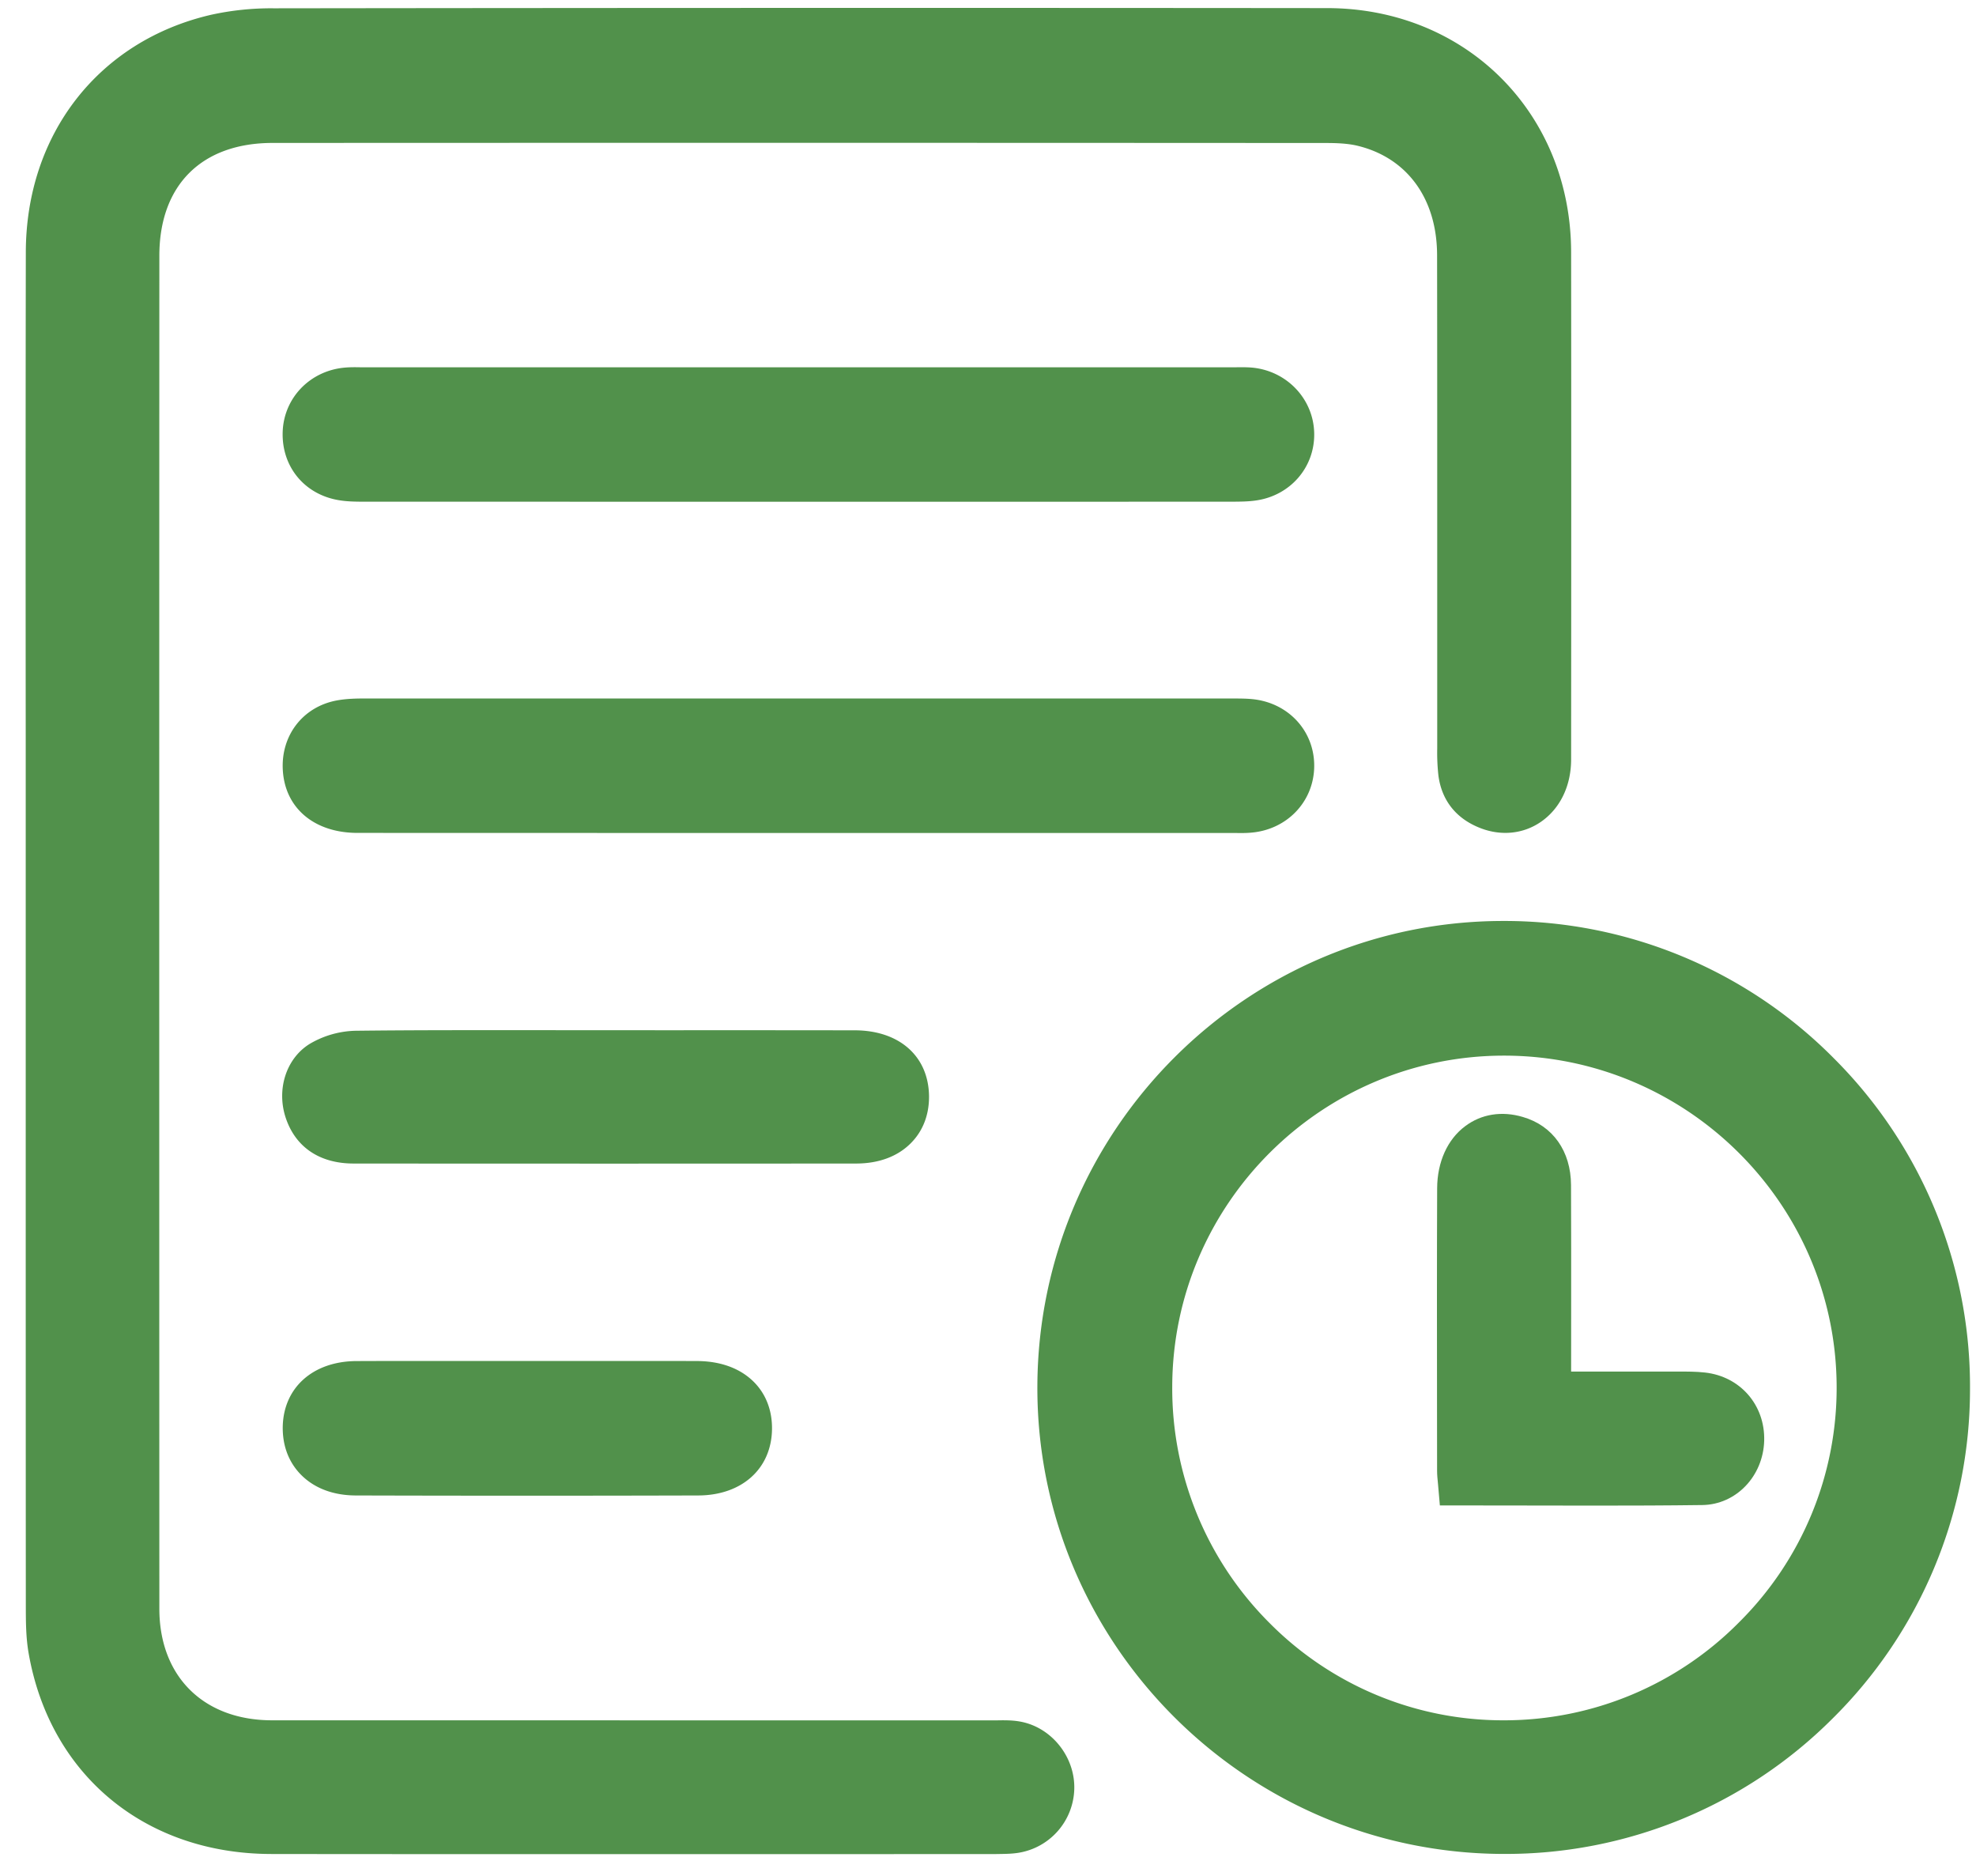 <svg xmlns="http://www.w3.org/2000/svg" width="59" height="56" viewBox="0 0 59 56"><g><g><path fill="#51914b" d="M1.268 27.796c0-6.754-.007-13.508.003-20.262.005-3.286 2.02-5.877 5.133-6.602A7.855 7.855 0 0 1 8.176.746C18.66.736 29.141.733 39.623.741c3.897.003 6.783 2.9 6.788 6.79.005 5.048.003 10.098 0 15.147-.002 1.22-.98 1.976-2.018 1.58-.543-.206-.874-.597-.949-1.177-.033-.252-.03-.51-.03-.765-.003-4.9.001-9.8-.006-14.7-.003-1.923-1.034-3.327-2.745-3.748-.346-.085-.717-.099-1.077-.099-10.482-.005-20.964-.006-31.447-.003-2.384.001-3.88 1.482-3.88 3.863-.007 13.465-.007 26.93 0 40.396 0 2.314 1.538 3.83 3.863 3.83 7.18.003 14.36.001 21.54.002.233 0 .472-.014.701.025.71.123 1.234.791 1.213 1.513a1.477 1.477 0 0 1-1.3 1.43c-.19.023-.382.023-.574.023-7.202.001-14.403.008-21.604-.003-3.512-.005-6.16-2.202-6.75-5.579-.077-.436-.076-.89-.077-1.336-.004-6.71-.003-13.423-.003-20.134z"/></g><g><path fill="#51914b" d="M8.098 55.346C4.333 55.34 1.49 52.988.855 49.353c-.083-.473-.083-.947-.084-1.405C.768 42.562.768 37.193.768 31.824v-9.872C.764 17.146.763 12.34.771 7.534c.005-3.526 2.171-6.31 5.52-7.09A8.345 8.345 0 0 1 8.175.248C18.658.235 29.141.232 39.626.242c4.147.003 7.28 3.136 7.285 7.287.006 5.05.004 10.1 0 15.149-.002.786-.33 1.462-.905 1.858-.518.356-1.17.426-1.79.19-.73-.278-1.17-.824-1.268-1.58a6.235 6.235 0 0 1-.035-.798v-5.41c0-3.107.001-6.214-.004-9.321-.003-1.68-.887-2.9-2.365-3.263-.306-.075-.656-.085-.956-.085A29969.34 29969.34 0 0 0 8.14 4.267c-2.116 0-3.38 1.257-3.382 3.363-.005 13.464-.004 26.93 0 40.395.001 2.023 1.322 3.329 3.364 3.33l21.54.002.136-.001c.217-.004.44-.003.651.035.94.163 1.655 1.05 1.627 2.019a1.982 1.982 0 0 1-1.736 1.91c-.203.026-.407.024-.617.028l-5.656.002h-7.222c-2.916 0-5.832 0-8.747-.004zm.078-54.1c-.609 0-1.167.058-1.659.174-2.878.67-4.74 3.07-4.745 6.116-.008 4.805-.007 9.61-.005 14.416l.001 9.872c0 5.369 0 10.737.003 16.106.001.452.001.863.07 1.25.546 3.133 3.003 5.16 6.258 5.166 5.322.007 10.645.004 15.967.004l5.637-.002c.18 0 .348.002.51-.02a.973.973 0 0 0 .863-.947c.013-.476-.344-.926-.799-1.005a2.422 2.422 0 0 0-.467-.02h-.148l-21.54-.001c-2.609-.001-4.363-1.741-4.364-4.33a60435.41 60435.41 0 0 1 0-40.395C3.76 4.979 5.48 3.267 8.14 3.267c10.483-.005 20.965-.004 31.448.002.361 0 .785.014 1.194.114 1.926.473 3.123 2.095 3.127 4.232.005 3.108.004 6.216.004 9.324v5.378c0 .255-.002.48.026.7.051.384.251.629.632.774.312.119.622.09.868-.08.3-.204.471-.581.471-1.034.005-5.047.007-10.097.001-15.146-.004-3.642-2.649-6.286-6.287-6.29a16844.812 16844.812 0 0 0-31.448.005z"/></g><g><path fill="#51914b" d="M58.32 41.496c-.034 7.407-6.067 13.388-13.466 13.348-7.407-.04-13.404-6.07-13.38-13.455.025-7.38 6.09-13.419 13.456-13.396 7.427.024 13.426 6.073 13.39 13.503zm-23.82-.108c-.015 5.776 4.645 10.465 10.4 10.466 5.747.001 10.45-4.709 10.438-10.452-.012-5.723-4.69-10.385-10.422-10.389A10.394 10.394 0 0 0 34.5 41.388z"/></g><g><path fill="#51914b" d="M44.851 55.344c-7.676-.04-13.902-6.302-13.877-13.957.026-7.67 6.262-13.894 13.913-13.894h.044a13.837 13.837 0 0 1 9.846 4.121 13.841 13.841 0 0 1 4.044 9.884 13.824 13.824 0 0 1-4.12 9.82 13.792 13.792 0 0 1-9.772 4.026zm.036-26.851c-7.101 0-12.889 5.777-12.913 12.898-.023 7.104 5.756 12.916 12.882 12.953 3.424.053 6.692-1.309 9.141-3.736a12.832 12.832 0 0 0 3.824-9.114 12.848 12.848 0 0 0-3.754-9.176 12.845 12.845 0 0 0-9.138-3.825zm.014 23.862a10.821 10.821 0 0 1-7.706-3.201 10.888 10.888 0 0 1-3.194-7.767c.016-5.998 4.909-10.874 10.907-10.874h.008c6.01.005 10.909 4.89 10.923 10.889a10.852 10.852 0 0 1-3.203 7.732 10.863 10.863 0 0 1-7.733 3.221zm.007-20.842c-5.448 0-9.892 4.429-9.907 9.876a9.89 9.89 0 0 0 2.903 7.059 9.817 9.817 0 0 0 6.997 2.907h.002a9.863 9.863 0 0 0 7.025-2.928 9.855 9.855 0 0 0 2.911-7.023c-.013-5.45-4.464-9.886-9.924-9.891z"/></g><g><path fill="#51914b" d="M23.775 14.478H11.001c-.255 0-.513.003-.764-.033-.813-.119-1.33-.748-1.296-1.55.031-.756.601-1.346 1.381-1.42.19-.02.383-.01.574-.01h25.867c.193 0 .385-.01.575.008.795.073 1.39.704 1.401 1.476.012.755-.522 1.38-1.299 1.495-.25.037-.509.033-.764.033l-12.9.001z"/></g><g><path fill="#51914b" d="M27.001 14.978l-16-.001c-.336 0-.587 0-.837-.038-1.059-.153-1.767-1.003-1.723-2.065.042-1 .813-1.798 1.832-1.898.16-.016.32-.015.482-.012H36.91c.16-.003.318-.003.475.01 1.042.097 1.84.942 1.855 1.969.015 1.006-.71 1.845-1.725 1.995-.249.038-.507.037-.76.039zm-3.226-1l12.901-.001c.282 0 .49.003.69-.027.522-.078.881-.486.873-.993-.007-.522-.405-.936-.946-.986-.122-.011-.245-.01-.37-.007H10.743a2.884 2.884 0 0 0-.373.008c-.527.05-.909.439-.93.944-.023.547.317.954.867 1.034.202.03.41.029.613.027z"/></g><g><path fill="#51914b" d="M23.834 24.366c-4.386 0-8.771.002-13.157-.001-1.027-.001-1.68-.536-1.734-1.396-.047-.778.433-1.422 1.2-1.566.269-.051.55-.051.826-.051 8.58-.002 17.16-.002 25.74-.001.234 0 .47-.007.7.025.808.111 1.357.754 1.33 1.533-.026.775-.624 1.385-1.427 1.451-.191.016-.384.006-.576.006H23.834z"/></g><g><path fill="#51914b" d="M36.89 24.866H18.9l-8.225-.002c-1.285 0-2.16-.733-2.23-1.864-.065-1.04.595-1.899 1.605-2.089.322-.06.64-.06.918-.06h25.844c.223.002.447 0 .667.03 1.055.145 1.795 1.005 1.76 2.045-.035 1.033-.829 1.845-1.888 1.931a3.28 3.28 0 0 1-.299.011c-.054 0-.109 0-.163-.002zm-.154-1l.167.002c.123 0 .246.004.367-.006.553-.045.951-.443.97-.97.017-.526-.352-.946-.899-1.02a3.071 3.071 0 0 0-.525-.022l-25.848.001c-.248 0-.504 0-.734.042-.514.098-.825.507-.792 1.044.051.806.795.927 1.234.927l13.158.002z"/></g><g><path fill="#51914b" d="M18.112 31.255c2.47 0 4.938-.003 7.408.001 1.058.002 1.705.562 1.717 1.467.013.91-.639 1.511-1.672 1.511-5.002.005-10.005.004-15.008 0-.793 0-1.315-.352-1.543-.997-.209-.594-.039-1.32.495-1.649a2.3 2.3 0 0 1 1.131-.319c2.491-.027 4.981-.014 7.472-.014z"/></g><g><path fill="#51914b" d="M10.557 34.734c-.997 0-1.713-.473-2.014-1.33-.302-.86-.007-1.803.705-2.242a2.813 2.813 0 0 1 1.388-.392c1.892-.022 3.784-.017 5.679-.017l3.818.002c1.796-.002 3.593 0 5.389.002 1.33.003 2.2.771 2.217 1.96.006.555-.178 1.04-.537 1.403-.395.402-.96.613-1.635.614a9385.005 9385.005 0 0 1-15.01 0zm.088-2.964a1.794 1.794 0 0 0-.873.244c-.339.208-.41.701-.285 1.057.1.285.32.662 1.071.663 5.003.004 10.004.004 15.007 0 .401 0 .721-.109.925-.316.169-.17.253-.402.249-.688-.012-.845-.77-.972-1.22-.973-1.794-.003-3.59-.004-5.386-.002l-3.82-.002h-1.8c-1.288 0-2.578.002-3.867.017z"/></g><g><path fill="#51914b" d="M15.76 41.13c1.683 0 3.365-.004 5.048 0 1.079.003 1.749.592 1.742 1.518-.006.901-.658 1.492-1.705 1.495-3.408.01-6.816.01-10.224 0-1.034-.004-1.685-.617-1.678-1.522.007-.902.668-1.487 1.705-1.49 1.704-.006 3.408-.002 5.112-.002z"/></g><g><path fill="#51914b" d="M10.619 44.643c-.67-.003-1.234-.216-1.632-.619-.36-.365-.548-.85-.545-1.407.01-1.184.896-1.982 2.205-1.986 1.216-.005 2.435-.003 3.652-.003l1.46.001h1.515c1.178 0 2.356-.003 3.535.001.71.002 1.298.22 1.704.628.355.358.542.841.538 1.394-.01 1.188-.895 1.988-2.205 1.991a1833.587 1833.587 0 0 1-10.227 0zm2.217-3.015c-.73 0-1.458 0-2.187.003-.36.001-1.2.1-1.207.994-.002.288.084.523.257.696.206.21.526.32.924.322 3.406.01 6.814.008 10.22 0 .362 0 1.2-.1 1.208-.998.002-.286-.082-.515-.25-.684-.212-.216-.557-.33-.994-.33-1.178-.004-2.355-.003-3.533-.003l-1.514.001h-1.461z"/></g><g><path fill="#51914b" d="M43.452 44.44c-.018-.204-.043-.37-.043-.536-.003-2.811-.009-5.621.002-8.431.005-1.23.87-1.956 1.921-1.65.675.198 1.072.752 1.076 1.554.008 1.767.002 3.534.003 5.3v.768h3.485c.32.002.641-.01.956.025.807.09 1.346.724 1.324 1.525-.023.76-.587 1.424-1.357 1.434-2.445.03-4.89.01-7.367.01z"/></g><g><path fill="#51914b" d="M45.543 44.943l-2.551-.003-.056-.642c-.014-.14-.027-.266-.027-.392l-.002-1.834c-.002-2.201-.005-4.402.004-6.601.003-.783.309-1.46.838-1.853.482-.362 1.095-.46 1.723-.273.894.26 1.431 1.019 1.436 2.03.006 1.269.005 2.54.004 3.809l-.001 1.76h3.186c.273 0 .543-.001.811.029 1.055.117 1.798.975 1.768 2.037-.032 1.064-.844 1.907-1.85 1.919-1.07.014-2.14.017-3.213.017l-2.07-.003zm-1.634-1.002l1.636.002c1.764.006 3.516.01 5.268-.014.523-.007.849-.487.863-.948.015-.546-.337-.953-.878-1.014-.23-.025-.46-.022-.695-.022h-4.192l.001-2.762c.001-1.267.002-2.536-.004-3.804-.002-.395-.128-.903-.716-1.074-.326-.096-.617-.057-.846.115-.275.205-.433.589-.435 1.055-.009 2.198-.006 4.397-.004 6.595l.002 1.834z"/></g></g></svg>
